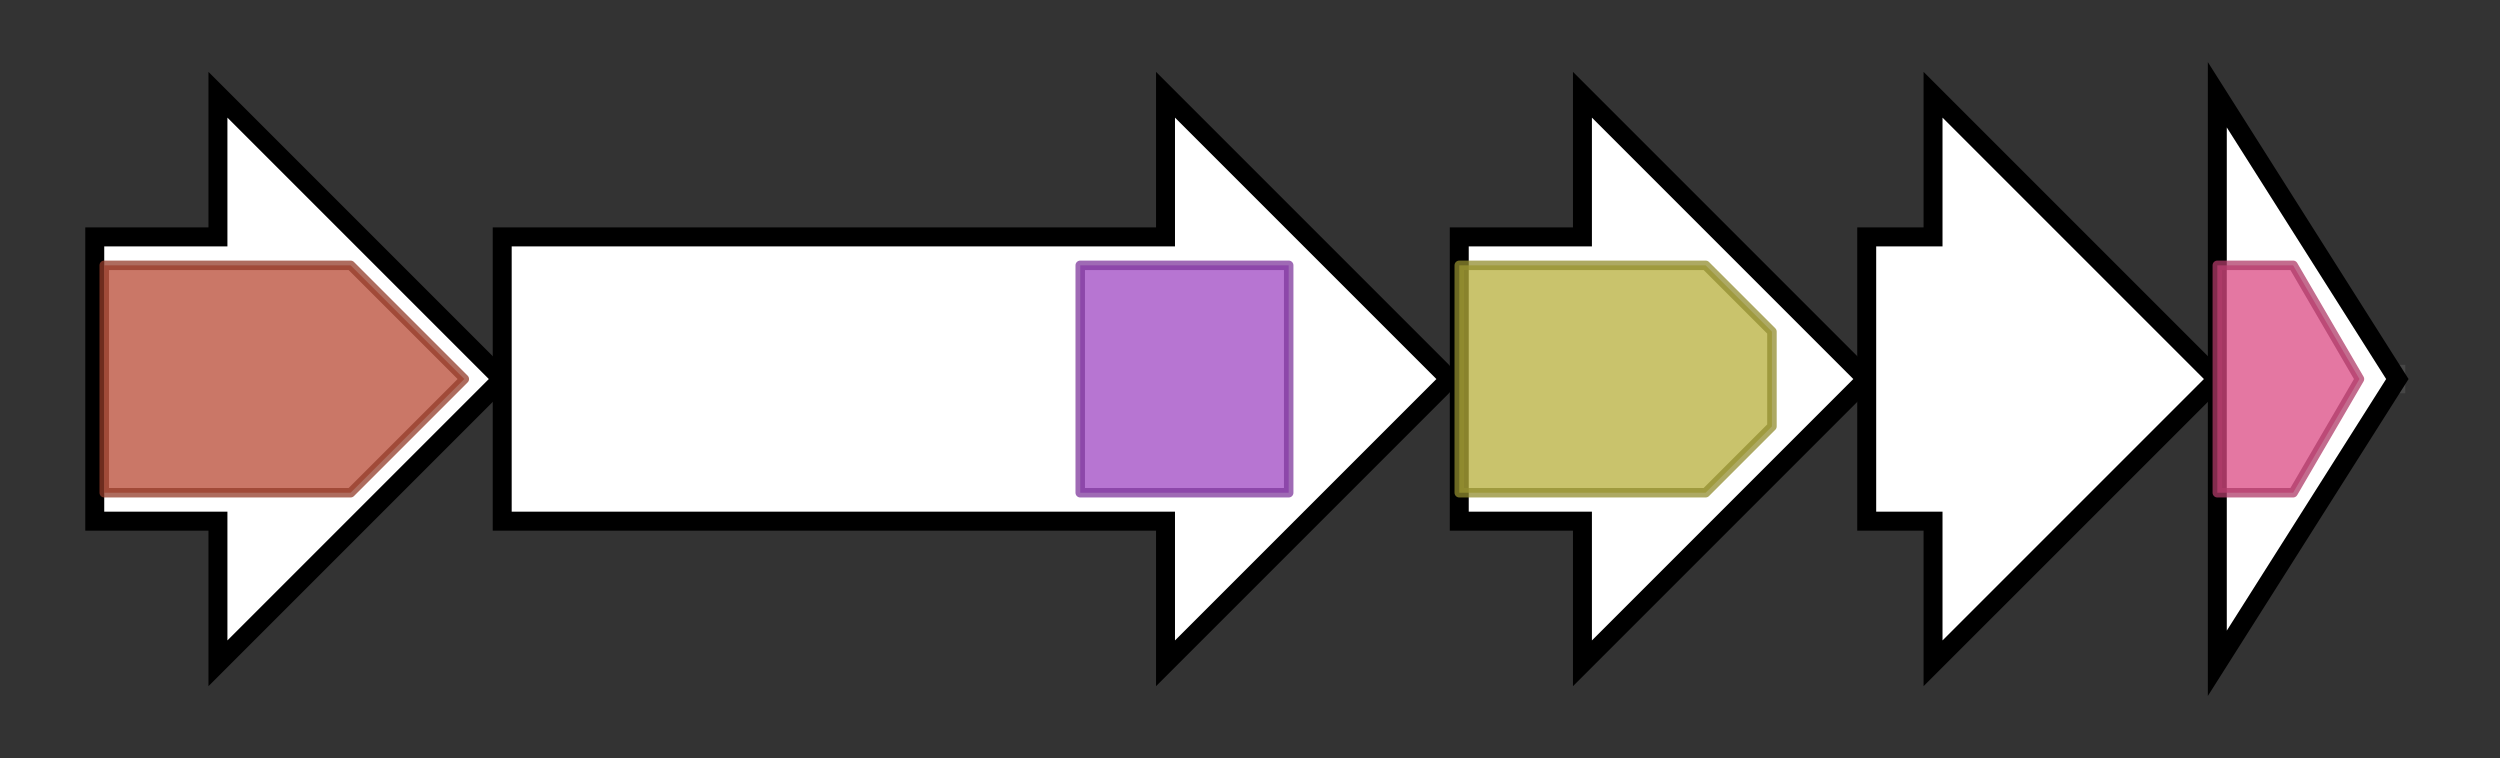 <svg version="1.1" baseProfile="full" xmlns="http://www.w3.org/2000/svg" width="263.833" height="80">
	<rect width="100%" height="100%" fill="#333333" stroke="none"/>
	<g>
		<line x1="10" y1="40.0" x2="253.833" y2="40.0" style="stroke:rgb(70,70,70); stroke-width:3 "/>
		<g>
			<title>vioA
tryptophan 2-monooxygenase</title>
			<polygon class="vioA
tryptophan 2-monooxygenase" points="10,25 23,25 23,10 53,40 23,70 23,55 10,55" fill="rgb(255,255,255)" fill-opacity="1.0" stroke="rgb(0,0,0)" stroke-width="2"  />
			<g>
				<title>Amino_oxidase (PF01593)
"Flavin containing amine oxidoreductase"</title>
				<polygon class="PF01593" points="11,28 37,28 49,40 37,52 11,52" stroke-linejoin="round" width="39" height="24" fill="rgb(184,74,52)" stroke="rgb(147,59,41)" stroke-width="1" opacity="0.75" />
			</g>
		</g>
		<g>
			<title>vioB
polyketide synthase</title>
			<polygon class="vioB
polyketide synthase" points="53,25 123,25 123,10 153,40 123,70 123,55 53,55" fill="rgb(255,255,255)" fill-opacity="1.0" stroke="rgb(0,0,0)" stroke-width="2"  />
			<g>
				<title>Ferritin-like (PF12902)
"Ferritin-like"</title>
				<rect class="PF12902" x="114" y="28" stroke-linejoin="round" width="22" height="24" fill="rgb(159,71,195)" stroke="rgb(127,56,156)" stroke-width="1" opacity="0.75" />
			</g>
		</g>
		<g>
			<title>vioC
VioC</title>
			<polygon class="vioC
VioC" points="154,25 167,25 167,10 197,40 167,70 167,55 154,55" fill="rgb(255,255,255)" fill-opacity="1.0" stroke="rgb(0,0,0)" stroke-width="2"  />
			<g>
				<title>FAD_binding_3 (PF01494)
"FAD binding domain"</title>
				<polygon class="PF01494" points="154,28 180,28 187,35 187,45 180,52 154,52" stroke-linejoin="round" width="33" height="24" fill="rgb(182,175,59)" stroke="rgb(145,140,47)" stroke-width="1" opacity="0.75" />
			</g>
		</g>
		<g>
			<title>vioD
VioD</title>
			<polygon class="vioD
VioD" points="197,25 204,25 204,10 234,40 204,70 204,55 197,55" fill="rgb(255,255,255)" fill-opacity="1.0" stroke="rgb(0,0,0)" stroke-width="2"  />
		</g>
		<g>
			<title>vioE
VioE</title>
			<polygon class="vioE
VioE" points="234,10 253,40 234,70" fill="rgb(255,255,255)" fill-opacity="1.0" stroke="rgb(0,0,0)" stroke-width="2"  />
			<g>
				<title>VioE (PF18234)
"Violacein biosynthetic enzyme VioE"</title>
				<polygon class="PF18234" points="234,28 242,28 249,40 242,52 234,52" stroke-linejoin="round" width="18" height="24" fill="rgb(218,74,131)" stroke="rgb(174,59,104)" stroke-width="1" opacity="0.75" />
			</g>
		</g>
	</g>
</svg>
